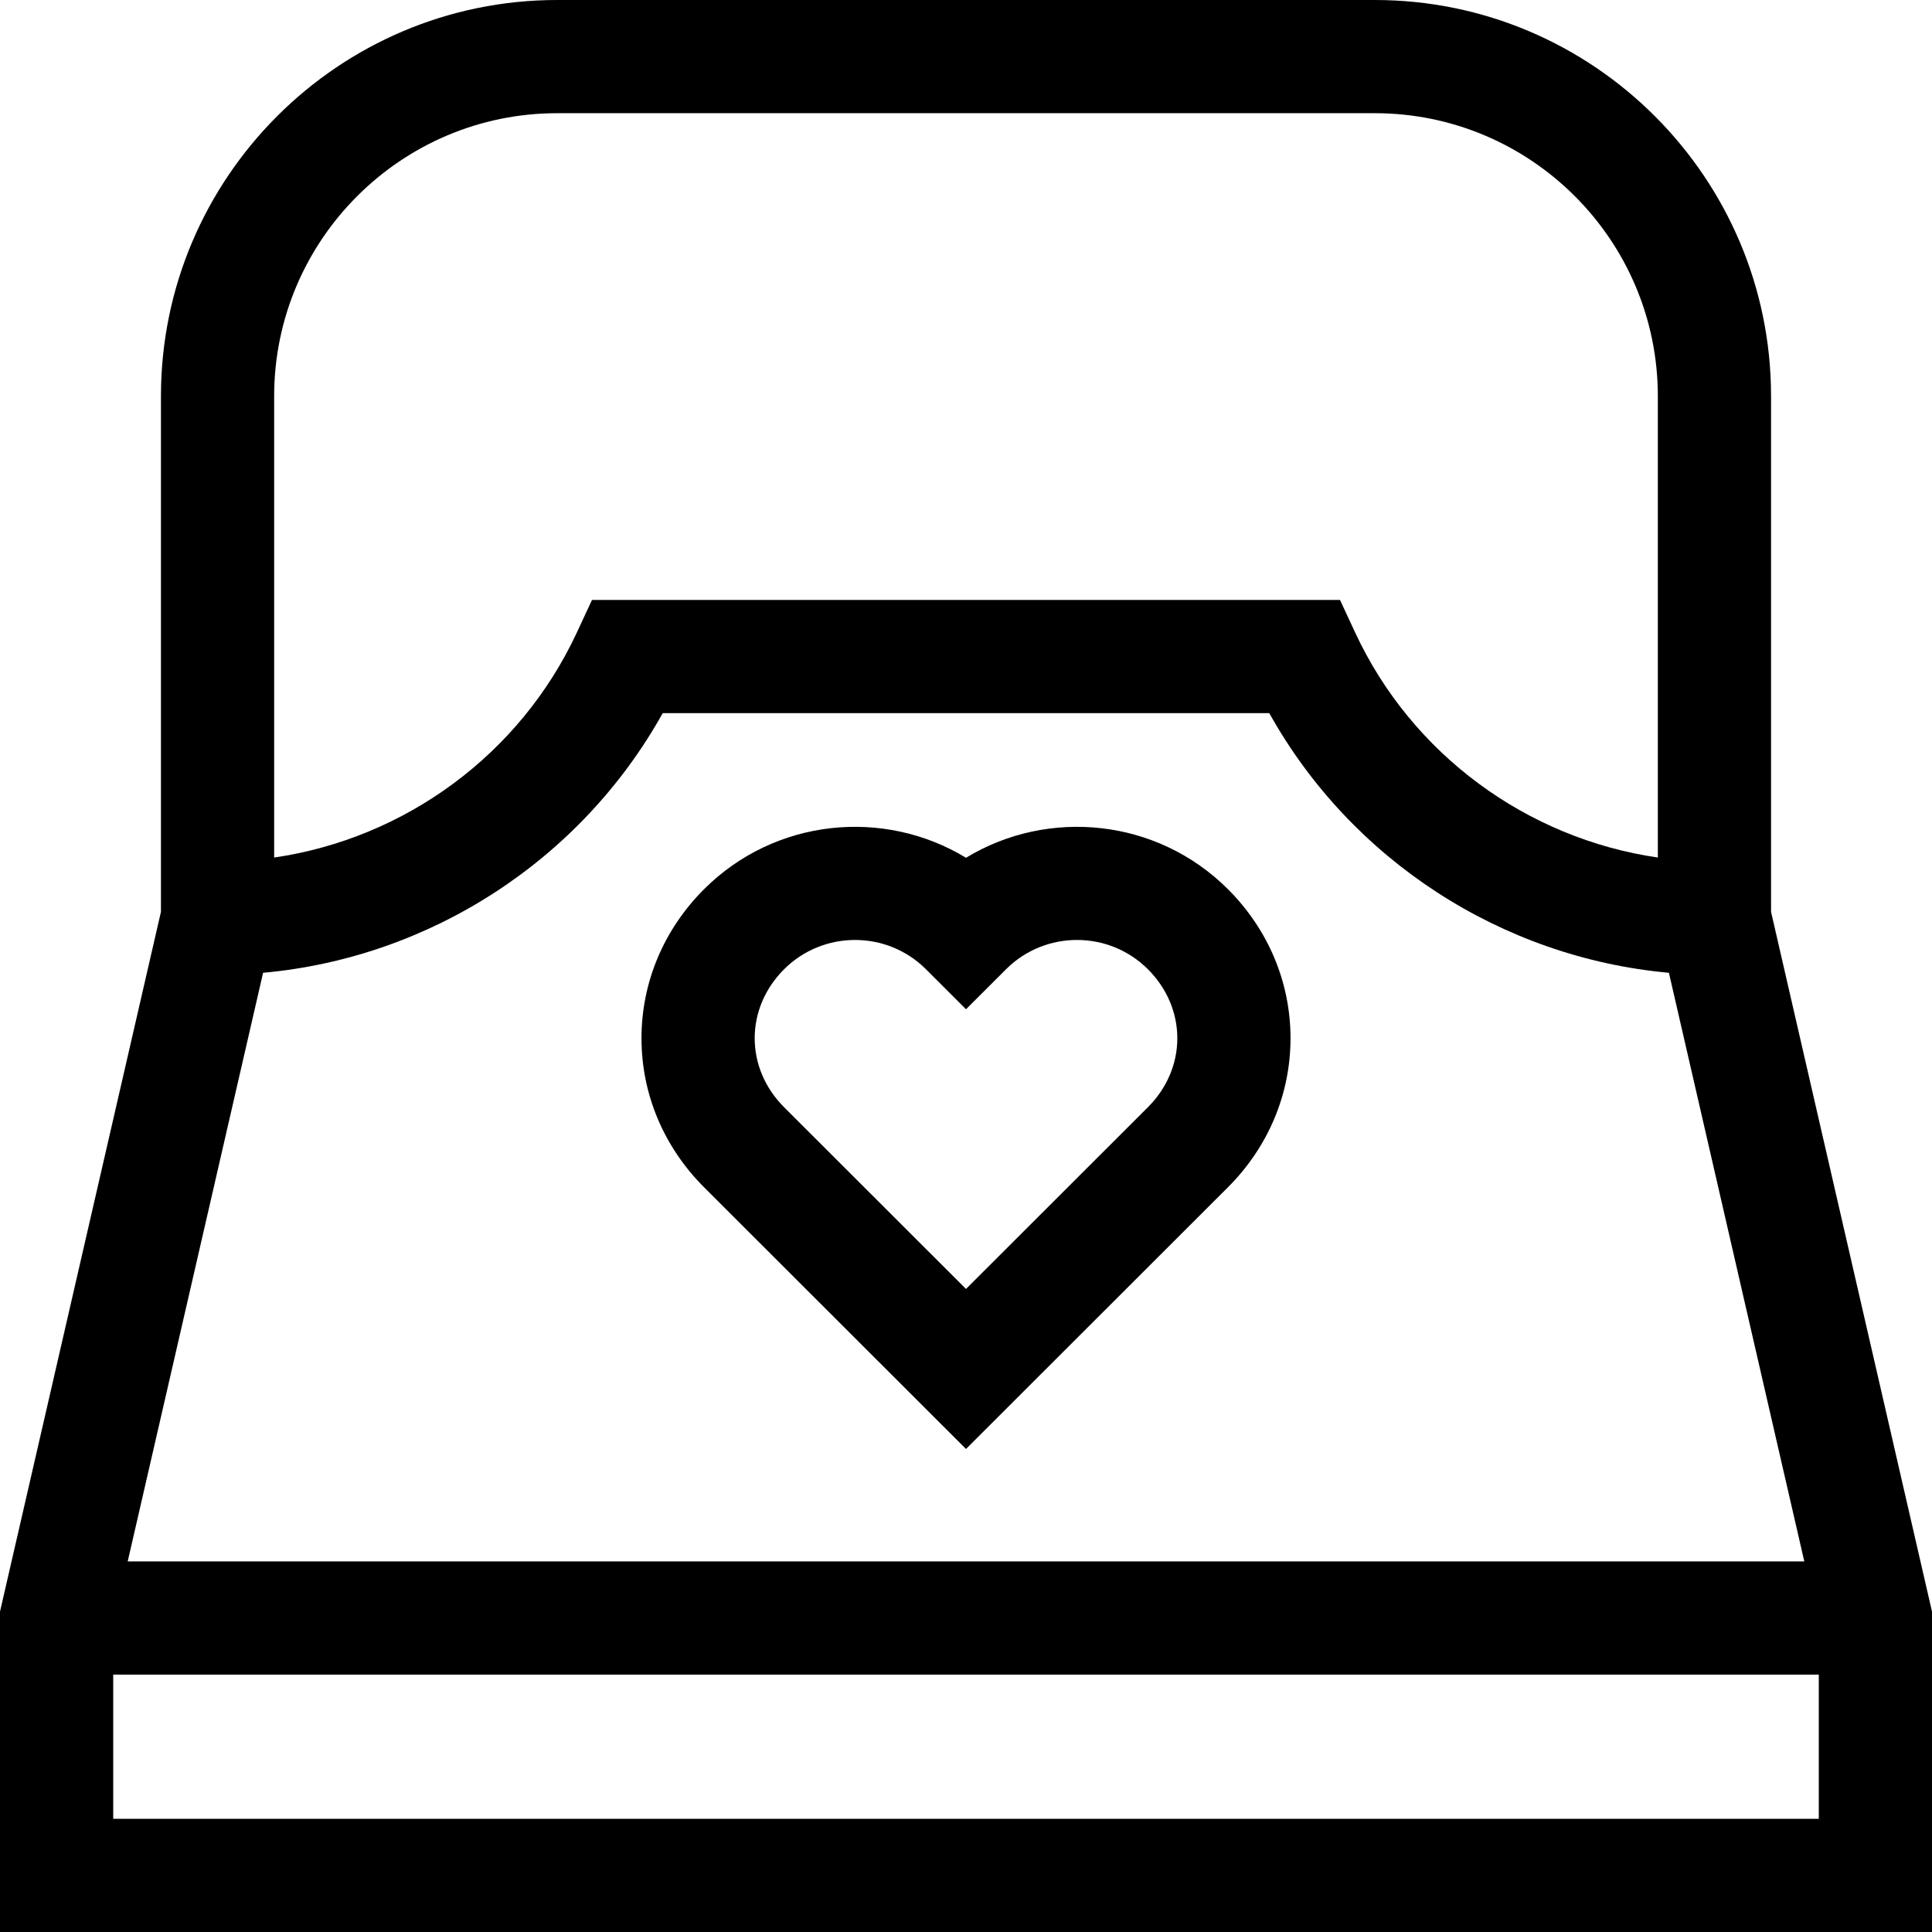 <svg id="Capa_1" enable-background="new 0 0 512 512" height="512" viewBox="0 0 512 512" width="512" xmlns="http://www.w3.org/2000/svg"><g><path d="m469.347 241.642v-136.642c0-57.897-47.103-105-105-105h-216.694c-57.897 0-105 47.103-105 105v136.642l-42.653 185.449v84.909h512v-84.909zm-293.719-52.654h160.744c21.686 38.926 61.598 64.801 105.907 68.811l35.879 155.995h-444.316l35.879-155.995c44.309-4.01 84.221-29.885 105.907-68.811zm-27.975-158.988h216.693c41.355 0 75 33.645 75 75v122.257c-34.668-5.044-65.184-27.32-80.2-59.596l-4.035-8.673h-198.222l-4.035 8.673c-15.016 32.276-45.532 54.552-80.2 59.596v-122.257c-.001-41.355 33.644-75 74.999-75zm-117.653 452v-38.206h452v38.206z"/><path d="m256.001 383.994 69.42-69.358c10.691-10.682 16.579-24.707 16.579-39.494s-5.888-28.812-16.579-39.493c-18.802-18.784-47.649-21.561-69.42-8.33-21.771-13.23-50.619-10.454-69.42 8.33-10.693 10.684-16.582 24.711-16.581 39.497.001 14.783 5.89 28.808 16.581 39.49zm-48.217-127.123c5.186-5.181 11.996-7.771 18.808-7.771s13.622 2.59 18.808 7.771l10.602 10.593 10.602-10.593c10.369-10.361 27.242-10.363 37.615 0 5.019 5.014 7.782 11.503 7.782 18.271 0 6.769-2.764 13.257-7.782 18.271l-48.217 48.173-48.216-48.173c-5.02-5.015-7.785-11.504-7.785-18.271-.002-6.766 2.763-13.255 7.783-18.271z"/></g></svg>